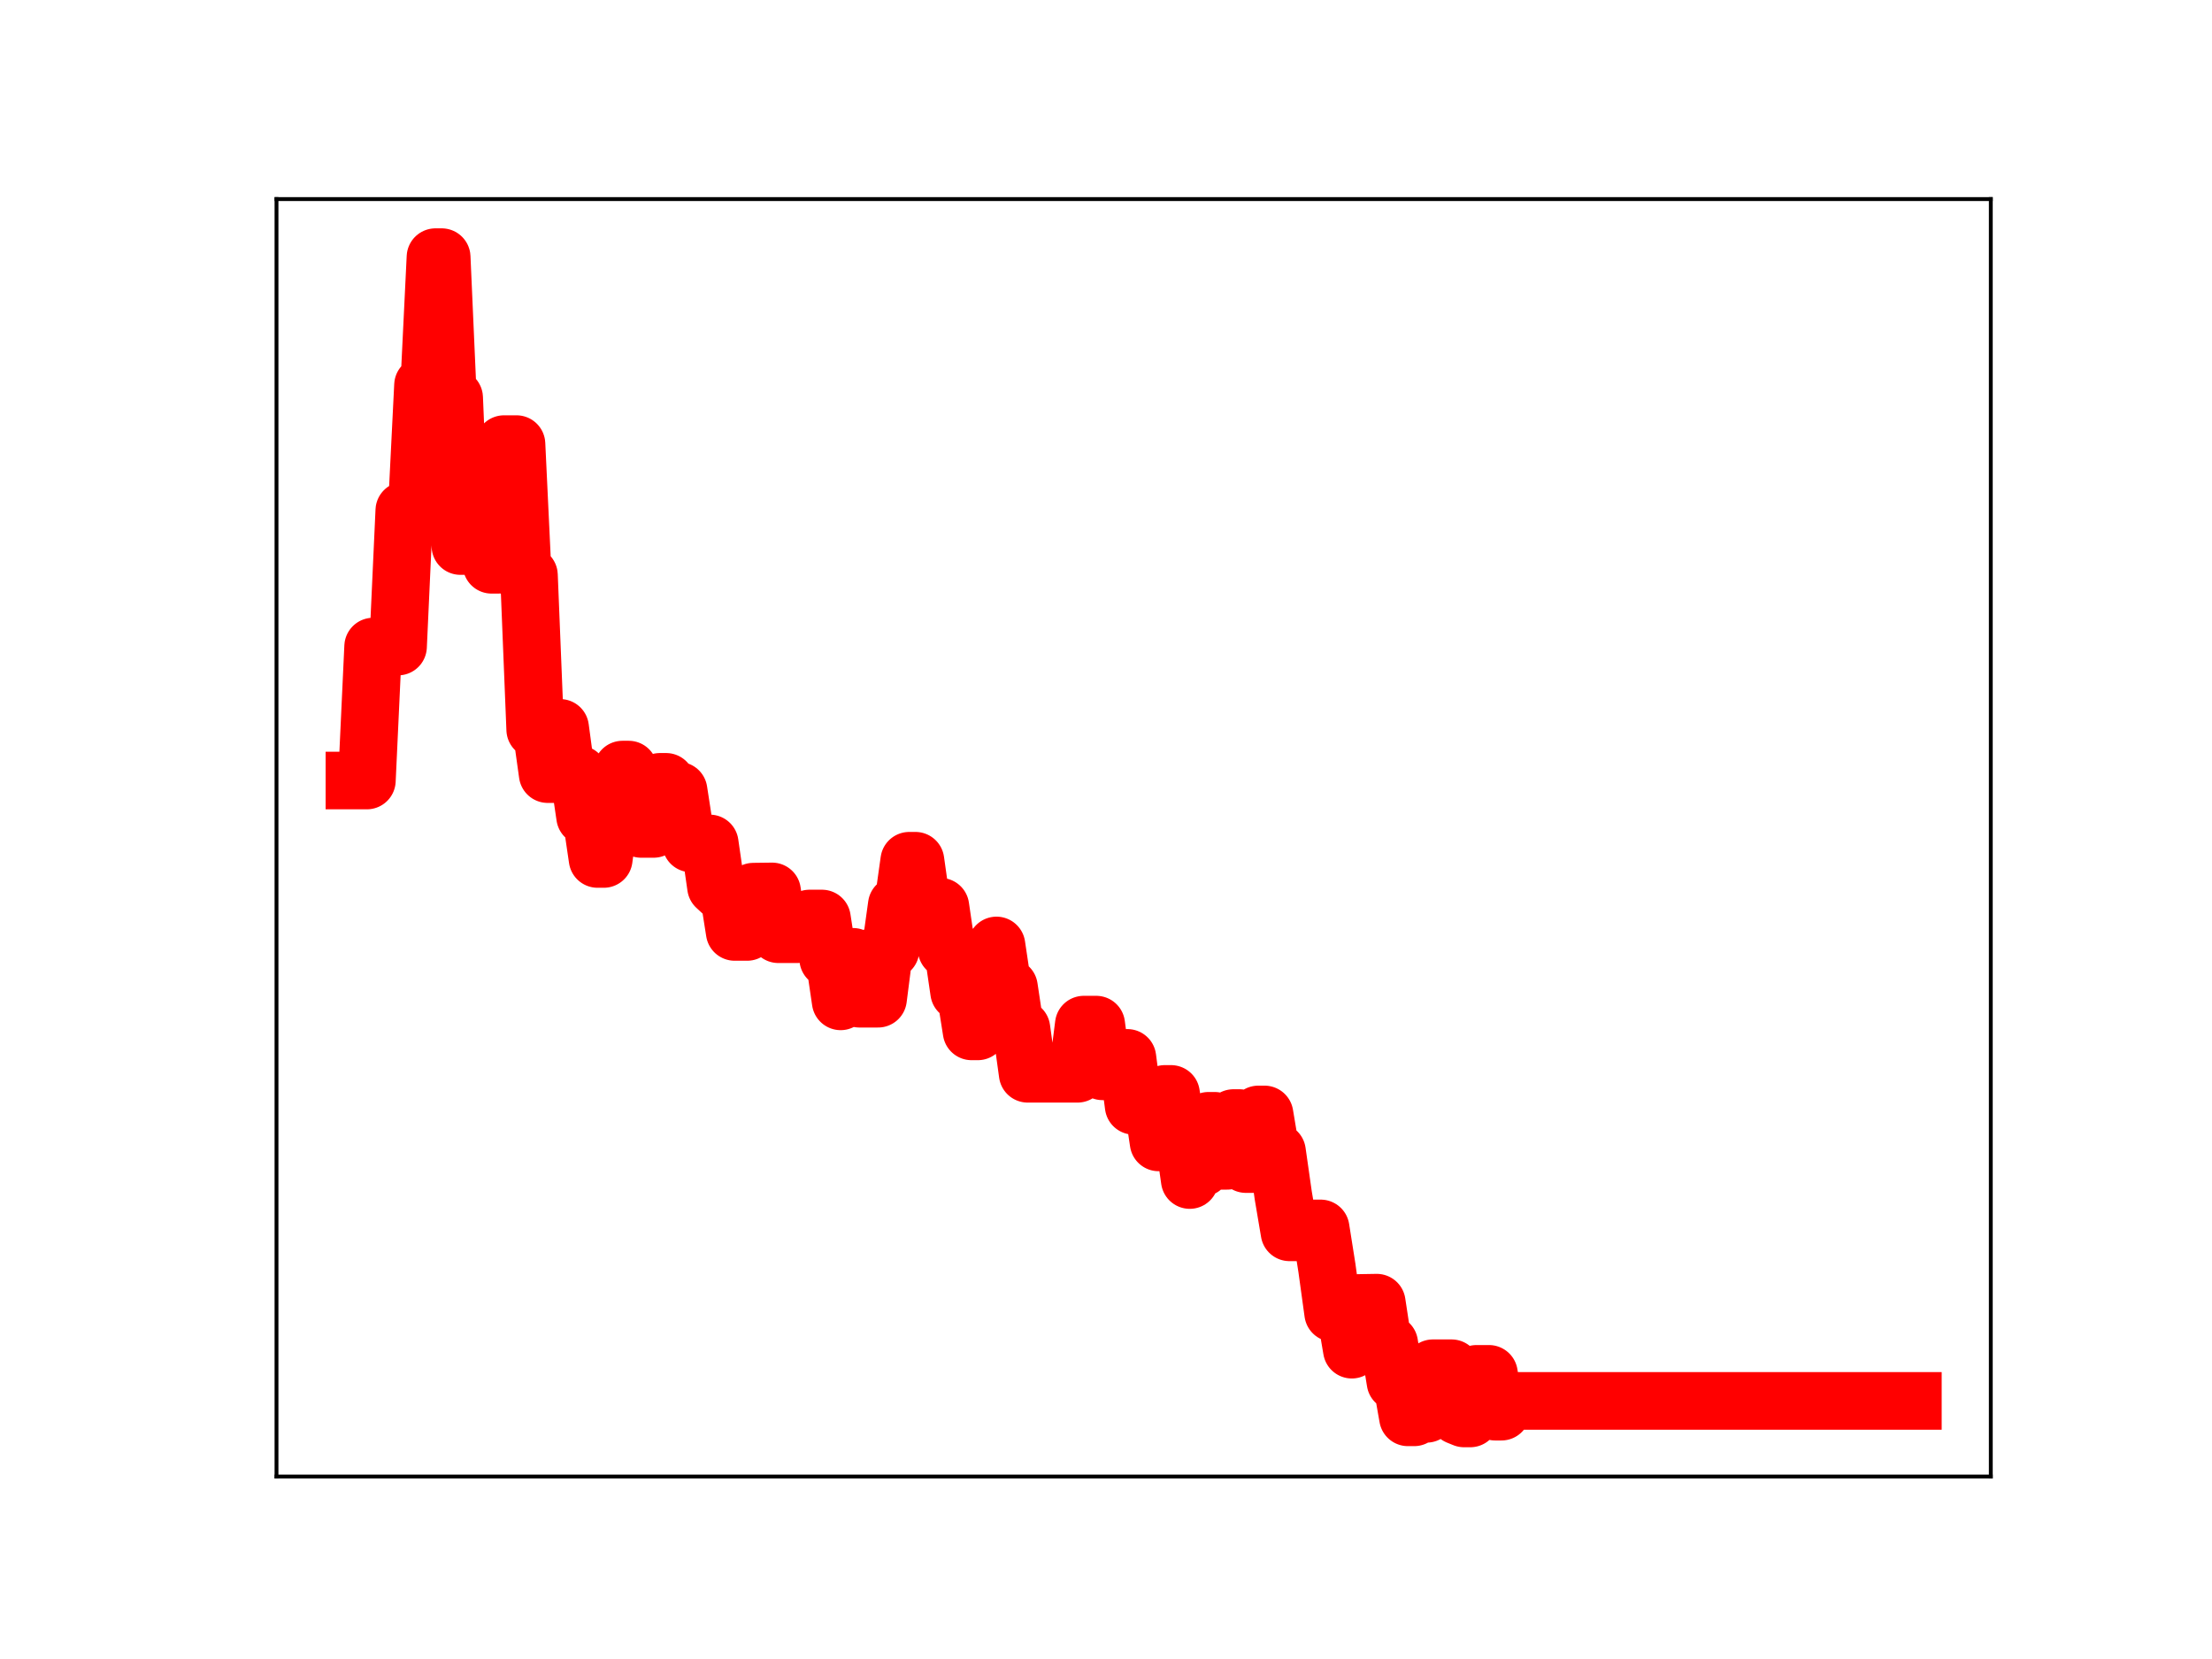 <?xml version="1.0" encoding="utf-8" standalone="no"?>
<!DOCTYPE svg PUBLIC "-//W3C//DTD SVG 1.1//EN"
  "http://www.w3.org/Graphics/SVG/1.1/DTD/svg11.dtd">
<!-- Created with matplotlib (https://matplotlib.org/) -->
<svg height="345.6pt" version="1.1" viewBox="0 0 460.8 345.6" width="460.8pt" xmlns="http://www.w3.org/2000/svg" xmlns:xlink="http://www.w3.org/1999/xlink">
 <defs>
  <style type="text/css">
*{stroke-linecap:butt;stroke-linejoin:round;}
  </style>
 </defs>
 <g id="figure_1">
  <g id="patch_1">
   <path d="M 0 345.6 
L 460.8 345.6 
L 460.8 0 
L 0 0 
z
" style="fill:#ffffff;"/>
  </g>
  <g id="axes_1">
   <g id="patch_2">
    <path d="M 57.6 307.584 
L 414.72 307.584 
L 414.72 41.472 
L 57.6 41.472 
z
" style="fill:#ffffff;"/>
   </g>
   <g id="line2d_1">
    <path clip-path="url(#pd359c7ab3a)" d="M 73.833 162.597 
L 76.43 162.597 
L 77.729 134.69 
L 82.923 134.69 
L 84.222 106.35 
L 86.819 106.35 
L 88.118 80.25 
L 89.416 80.25 
L 90.715 53.568 
L 92.013 53.568 
L 93.312 82.873 
L 94.611 82.873 
L 95.909 113.751 
L 101.104 113.751 
L 102.402 117.655 
L 103.701 117.655 
L 105 92.515 
L 107.597 92.515 
L 108.895 119.828 
L 110.194 119.828 
L 111.493 151.978 
L 112.791 151.978 
L 114.09 161.263 
L 115.389 161.263 
L 116.687 151.629 
L 117.986 161.286 
L 120.583 161.286 
L 121.882 170.097 
L 123.18 170.097 
L 124.479 178.94 
L 125.777 178.94 
L 127.076 169.253 
L 128.375 169.253 
L 129.673 160.318 
L 130.972 160.318 
L 132.271 163.246 
L 133.569 172.68 
L 136.166 172.68 
L 137.465 162.872 
L 138.764 162.872 
L 140.062 164.718 
L 141.361 164.718 
L 142.659 173.137 
L 143.958 175.702 
L 147.854 175.702 
L 149.153 184.728 
L 150.451 185.922 
L 151.75 185.922 
L 153.048 194.141 
L 155.646 194.141 
L 156.944 185.748 
L 160.84 185.699 
L 162.139 194.616 
L 166.035 194.616 
L 167.333 192.556 
L 168.632 191.343 
L 171.229 191.343 
L 172.528 199.752 
L 173.826 199.752 
L 175.125 208.601 
L 176.424 199.325 
L 177.722 199.325 
L 179.021 208.053 
L 182.917 208.053 
L 184.215 197.909 
L 185.514 197.909 
L 186.813 188.56 
L 188.111 188.56 
L 189.41 179.307 
L 190.708 179.307 
L 192.007 188.517 
L 193.306 188.517 
L 194.604 188.884 
L 195.903 188.884 
L 197.201 197.748 
L 198.5 197.748 
L 199.799 206.636 
L 201.097 206.636 
L 202.396 214.855 
L 203.695 214.855 
L 204.993 206.062 
L 206.292 206.062 
L 207.59 196.954 
L 208.889 205.668 
L 210.188 205.668 
L 211.486 214.3 
L 212.785 214.3 
L 214.083 223.689 
L 224.472 223.689 
L 225.771 213.447 
L 228.368 213.447 
L 229.667 223.178 
L 230.966 223.178 
L 232.264 220.377 
L 234.861 220.377 
L 236.16 230.363 
L 237.459 230.363 
L 238.757 229.341 
L 240.056 229.341 
L 241.354 237.985 
L 242.653 227.883 
L 243.952 227.883 
L 245.25 236.664 
L 246.549 236.664 
L 247.848 245.823 
L 249.146 243.26 
L 250.445 243.26 
L 251.743 233.483 
L 253.042 233.483 
L 254.341 241.82 
L 255.639 241.82 
L 256.938 232.912 
L 258.237 232.912 
L 259.535 242.499 
L 260.834 242.499 
L 262.132 232.159 
L 263.431 232.159 
L 264.73 239.931 
L 266.028 239.931 
L 267.327 249.041 
L 268.625 256.717 
L 271.223 256.717 
L 272.521 255.901 
L 275.119 255.901 
L 276.417 264.1 
L 277.716 273.514 
L 280.313 273.514 
L 281.612 281.164 
L 282.91 271.434 
L 286.806 271.369 
L 288.105 279.908 
L 289.403 279.908 
L 290.702 287.873 
L 292.001 287.873 
L 293.299 295.258 
L 294.598 295.258 
L 295.896 294.525 
L 297.195 294.525 
L 298.494 285.027 
L 302.39 285.027 
L 303.688 294.959 
L 304.987 295.488 
L 306.285 295.488 
L 307.584 286.197 
L 310.181 286.197 
L 311.48 294.08 
L 312.778 294.08 
L 314.077 291.833 
L 398.487 291.833 
L 398.487 291.833 
" style="fill:none;stroke:#ff0000;stroke-linecap:square;stroke-width:12;"/>
    <defs>
     <path d="M 0 3 
C 0.796 3 1.559 2.684 2.121 2.121 
C 2.684 1.559 3 0.796 3 0 
C 3 -0.796 2.684 -1.559 2.121 -2.121 
C 1.559 -2.684 0.796 -3 0 -3 
C -0.796 -3 -1.559 -2.684 -2.121 -2.121 
C -2.684 -1.559 -3 -0.796 -3 0 
C -3 0.796 -2.684 1.559 -2.121 2.121 
C -1.559 2.684 -0.796 3 0 3 
z
" id="m98411c1482" style="stroke:#ff0000;"/>
    </defs>
    <g clip-path="url(#pd359c7ab3a)">
     <use style="fill:#ff0000;stroke:#ff0000;" x="73.833" xlink:href="#m98411c1482" y="162.597"/>
     <use style="fill:#ff0000;stroke:#ff0000;" x="75.131" xlink:href="#m98411c1482" y="162.597"/>
     <use style="fill:#ff0000;stroke:#ff0000;" x="76.43" xlink:href="#m98411c1482" y="162.597"/>
     <use style="fill:#ff0000;stroke:#ff0000;" x="77.729" xlink:href="#m98411c1482" y="134.69"/>
     <use style="fill:#ff0000;stroke:#ff0000;" x="79.027" xlink:href="#m98411c1482" y="134.69"/>
     <use style="fill:#ff0000;stroke:#ff0000;" x="80.326" xlink:href="#m98411c1482" y="134.69"/>
     <use style="fill:#ff0000;stroke:#ff0000;" x="81.624" xlink:href="#m98411c1482" y="134.69"/>
     <use style="fill:#ff0000;stroke:#ff0000;" x="82.923" xlink:href="#m98411c1482" y="134.69"/>
     <use style="fill:#ff0000;stroke:#ff0000;" x="84.222" xlink:href="#m98411c1482" y="106.35"/>
     <use style="fill:#ff0000;stroke:#ff0000;" x="85.52" xlink:href="#m98411c1482" y="106.35"/>
     <use style="fill:#ff0000;stroke:#ff0000;" x="86.819" xlink:href="#m98411c1482" y="106.35"/>
     <use style="fill:#ff0000;stroke:#ff0000;" x="88.118" xlink:href="#m98411c1482" y="80.25"/>
     <use style="fill:#ff0000;stroke:#ff0000;" x="89.416" xlink:href="#m98411c1482" y="80.25"/>
     <use style="fill:#ff0000;stroke:#ff0000;" x="90.715" xlink:href="#m98411c1482" y="53.568"/>
     <use style="fill:#ff0000;stroke:#ff0000;" x="92.013" xlink:href="#m98411c1482" y="53.568"/>
     <use style="fill:#ff0000;stroke:#ff0000;" x="93.312" xlink:href="#m98411c1482" y="82.873"/>
     <use style="fill:#ff0000;stroke:#ff0000;" x="94.611" xlink:href="#m98411c1482" y="82.873"/>
     <use style="fill:#ff0000;stroke:#ff0000;" x="95.909" xlink:href="#m98411c1482" y="113.751"/>
     <use style="fill:#ff0000;stroke:#ff0000;" x="97.208" xlink:href="#m98411c1482" y="113.751"/>
     <use style="fill:#ff0000;stroke:#ff0000;" x="98.506" xlink:href="#m98411c1482" y="113.751"/>
     <use style="fill:#ff0000;stroke:#ff0000;" x="99.805" xlink:href="#m98411c1482" y="113.751"/>
     <use style="fill:#ff0000;stroke:#ff0000;" x="101.104" xlink:href="#m98411c1482" y="113.751"/>
     <use style="fill:#ff0000;stroke:#ff0000;" x="102.402" xlink:href="#m98411c1482" y="117.655"/>
     <use style="fill:#ff0000;stroke:#ff0000;" x="103.701" xlink:href="#m98411c1482" y="117.655"/>
     <use style="fill:#ff0000;stroke:#ff0000;" x="105" xlink:href="#m98411c1482" y="92.515"/>
     <use style="fill:#ff0000;stroke:#ff0000;" x="106.298" xlink:href="#m98411c1482" y="92.515"/>
     <use style="fill:#ff0000;stroke:#ff0000;" x="107.597" xlink:href="#m98411c1482" y="92.515"/>
     <use style="fill:#ff0000;stroke:#ff0000;" x="108.895" xlink:href="#m98411c1482" y="119.828"/>
     <use style="fill:#ff0000;stroke:#ff0000;" x="110.194" xlink:href="#m98411c1482" y="119.828"/>
     <use style="fill:#ff0000;stroke:#ff0000;" x="111.493" xlink:href="#m98411c1482" y="151.978"/>
     <use style="fill:#ff0000;stroke:#ff0000;" x="112.791" xlink:href="#m98411c1482" y="151.978"/>
     <use style="fill:#ff0000;stroke:#ff0000;" x="114.09" xlink:href="#m98411c1482" y="161.263"/>
     <use style="fill:#ff0000;stroke:#ff0000;" x="115.389" xlink:href="#m98411c1482" y="161.263"/>
     <use style="fill:#ff0000;stroke:#ff0000;" x="116.687" xlink:href="#m98411c1482" y="151.629"/>
     <use style="fill:#ff0000;stroke:#ff0000;" x="117.986" xlink:href="#m98411c1482" y="161.286"/>
     <use style="fill:#ff0000;stroke:#ff0000;" x="119.284" xlink:href="#m98411c1482" y="161.286"/>
     <use style="fill:#ff0000;stroke:#ff0000;" x="120.583" xlink:href="#m98411c1482" y="161.286"/>
     <use style="fill:#ff0000;stroke:#ff0000;" x="121.882" xlink:href="#m98411c1482" y="170.097"/>
     <use style="fill:#ff0000;stroke:#ff0000;" x="123.18" xlink:href="#m98411c1482" y="170.097"/>
     <use style="fill:#ff0000;stroke:#ff0000;" x="124.479" xlink:href="#m98411c1482" y="178.94"/>
     <use style="fill:#ff0000;stroke:#ff0000;" x="125.777" xlink:href="#m98411c1482" y="178.94"/>
     <use style="fill:#ff0000;stroke:#ff0000;" x="127.076" xlink:href="#m98411c1482" y="169.253"/>
     <use style="fill:#ff0000;stroke:#ff0000;" x="128.375" xlink:href="#m98411c1482" y="169.253"/>
     <use style="fill:#ff0000;stroke:#ff0000;" x="129.673" xlink:href="#m98411c1482" y="160.318"/>
     <use style="fill:#ff0000;stroke:#ff0000;" x="130.972" xlink:href="#m98411c1482" y="160.318"/>
     <use style="fill:#ff0000;stroke:#ff0000;" x="132.271" xlink:href="#m98411c1482" y="163.246"/>
     <use style="fill:#ff0000;stroke:#ff0000;" x="133.569" xlink:href="#m98411c1482" y="172.68"/>
     <use style="fill:#ff0000;stroke:#ff0000;" x="134.868" xlink:href="#m98411c1482" y="172.68"/>
     <use style="fill:#ff0000;stroke:#ff0000;" x="136.166" xlink:href="#m98411c1482" y="172.68"/>
     <use style="fill:#ff0000;stroke:#ff0000;" x="137.465" xlink:href="#m98411c1482" y="162.872"/>
     <use style="fill:#ff0000;stroke:#ff0000;" x="138.764" xlink:href="#m98411c1482" y="162.872"/>
     <use style="fill:#ff0000;stroke:#ff0000;" x="140.062" xlink:href="#m98411c1482" y="164.718"/>
     <use style="fill:#ff0000;stroke:#ff0000;" x="141.361" xlink:href="#m98411c1482" y="164.718"/>
     <use style="fill:#ff0000;stroke:#ff0000;" x="142.659" xlink:href="#m98411c1482" y="173.137"/>
     <use style="fill:#ff0000;stroke:#ff0000;" x="143.958" xlink:href="#m98411c1482" y="175.702"/>
     <use style="fill:#ff0000;stroke:#ff0000;" x="145.257" xlink:href="#m98411c1482" y="175.702"/>
     <use style="fill:#ff0000;stroke:#ff0000;" x="146.555" xlink:href="#m98411c1482" y="175.702"/>
     <use style="fill:#ff0000;stroke:#ff0000;" x="147.854" xlink:href="#m98411c1482" y="175.702"/>
     <use style="fill:#ff0000;stroke:#ff0000;" x="149.153" xlink:href="#m98411c1482" y="184.728"/>
     <use style="fill:#ff0000;stroke:#ff0000;" x="150.451" xlink:href="#m98411c1482" y="185.922"/>
     <use style="fill:#ff0000;stroke:#ff0000;" x="151.75" xlink:href="#m98411c1482" y="185.922"/>
     <use style="fill:#ff0000;stroke:#ff0000;" x="153.048" xlink:href="#m98411c1482" y="194.141"/>
     <use style="fill:#ff0000;stroke:#ff0000;" x="154.347" xlink:href="#m98411c1482" y="194.141"/>
     <use style="fill:#ff0000;stroke:#ff0000;" x="155.646" xlink:href="#m98411c1482" y="194.141"/>
     <use style="fill:#ff0000;stroke:#ff0000;" x="156.944" xlink:href="#m98411c1482" y="185.748"/>
     <use style="fill:#ff0000;stroke:#ff0000;" x="158.243" xlink:href="#m98411c1482" y="185.748"/>
     <use style="fill:#ff0000;stroke:#ff0000;" x="159.542" xlink:href="#m98411c1482" y="185.748"/>
     <use style="fill:#ff0000;stroke:#ff0000;" x="160.84" xlink:href="#m98411c1482" y="185.699"/>
     <use style="fill:#ff0000;stroke:#ff0000;" x="162.139" xlink:href="#m98411c1482" y="194.616"/>
     <use style="fill:#ff0000;stroke:#ff0000;" x="163.437" xlink:href="#m98411c1482" y="194.616"/>
     <use style="fill:#ff0000;stroke:#ff0000;" x="164.736" xlink:href="#m98411c1482" y="194.616"/>
     <use style="fill:#ff0000;stroke:#ff0000;" x="166.035" xlink:href="#m98411c1482" y="194.616"/>
     <use style="fill:#ff0000;stroke:#ff0000;" x="167.333" xlink:href="#m98411c1482" y="192.556"/>
     <use style="fill:#ff0000;stroke:#ff0000;" x="168.632" xlink:href="#m98411c1482" y="191.343"/>
     <use style="fill:#ff0000;stroke:#ff0000;" x="169.93" xlink:href="#m98411c1482" y="191.343"/>
     <use style="fill:#ff0000;stroke:#ff0000;" x="171.229" xlink:href="#m98411c1482" y="191.343"/>
     <use style="fill:#ff0000;stroke:#ff0000;" x="172.528" xlink:href="#m98411c1482" y="199.752"/>
     <use style="fill:#ff0000;stroke:#ff0000;" x="173.826" xlink:href="#m98411c1482" y="199.752"/>
     <use style="fill:#ff0000;stroke:#ff0000;" x="175.125" xlink:href="#m98411c1482" y="208.601"/>
     <use style="fill:#ff0000;stroke:#ff0000;" x="176.424" xlink:href="#m98411c1482" y="199.325"/>
     <use style="fill:#ff0000;stroke:#ff0000;" x="177.722" xlink:href="#m98411c1482" y="199.325"/>
     <use style="fill:#ff0000;stroke:#ff0000;" x="179.021" xlink:href="#m98411c1482" y="208.053"/>
     <use style="fill:#ff0000;stroke:#ff0000;" x="180.319" xlink:href="#m98411c1482" y="208.053"/>
     <use style="fill:#ff0000;stroke:#ff0000;" x="181.618" xlink:href="#m98411c1482" y="208.053"/>
     <use style="fill:#ff0000;stroke:#ff0000;" x="182.917" xlink:href="#m98411c1482" y="208.053"/>
     <use style="fill:#ff0000;stroke:#ff0000;" x="184.215" xlink:href="#m98411c1482" y="197.909"/>
     <use style="fill:#ff0000;stroke:#ff0000;" x="185.514" xlink:href="#m98411c1482" y="197.909"/>
     <use style="fill:#ff0000;stroke:#ff0000;" x="186.813" xlink:href="#m98411c1482" y="188.56"/>
     <use style="fill:#ff0000;stroke:#ff0000;" x="188.111" xlink:href="#m98411c1482" y="188.56"/>
     <use style="fill:#ff0000;stroke:#ff0000;" x="189.41" xlink:href="#m98411c1482" y="179.307"/>
     <use style="fill:#ff0000;stroke:#ff0000;" x="190.708" xlink:href="#m98411c1482" y="179.307"/>
     <use style="fill:#ff0000;stroke:#ff0000;" x="192.007" xlink:href="#m98411c1482" y="188.517"/>
     <use style="fill:#ff0000;stroke:#ff0000;" x="193.306" xlink:href="#m98411c1482" y="188.517"/>
     <use style="fill:#ff0000;stroke:#ff0000;" x="194.604" xlink:href="#m98411c1482" y="188.884"/>
     <use style="fill:#ff0000;stroke:#ff0000;" x="195.903" xlink:href="#m98411c1482" y="188.884"/>
     <use style="fill:#ff0000;stroke:#ff0000;" x="197.201" xlink:href="#m98411c1482" y="197.748"/>
     <use style="fill:#ff0000;stroke:#ff0000;" x="198.5" xlink:href="#m98411c1482" y="197.748"/>
     <use style="fill:#ff0000;stroke:#ff0000;" x="199.799" xlink:href="#m98411c1482" y="206.636"/>
     <use style="fill:#ff0000;stroke:#ff0000;" x="201.097" xlink:href="#m98411c1482" y="206.636"/>
     <use style="fill:#ff0000;stroke:#ff0000;" x="202.396" xlink:href="#m98411c1482" y="214.855"/>
     <use style="fill:#ff0000;stroke:#ff0000;" x="203.695" xlink:href="#m98411c1482" y="214.855"/>
     <use style="fill:#ff0000;stroke:#ff0000;" x="204.993" xlink:href="#m98411c1482" y="206.062"/>
     <use style="fill:#ff0000;stroke:#ff0000;" x="206.292" xlink:href="#m98411c1482" y="206.062"/>
     <use style="fill:#ff0000;stroke:#ff0000;" x="207.59" xlink:href="#m98411c1482" y="196.954"/>
     <use style="fill:#ff0000;stroke:#ff0000;" x="208.889" xlink:href="#m98411c1482" y="205.668"/>
     <use style="fill:#ff0000;stroke:#ff0000;" x="210.188" xlink:href="#m98411c1482" y="205.668"/>
     <use style="fill:#ff0000;stroke:#ff0000;" x="211.486" xlink:href="#m98411c1482" y="214.3"/>
     <use style="fill:#ff0000;stroke:#ff0000;" x="212.785" xlink:href="#m98411c1482" y="214.3"/>
     <use style="fill:#ff0000;stroke:#ff0000;" x="214.083" xlink:href="#m98411c1482" y="223.689"/>
     <use style="fill:#ff0000;stroke:#ff0000;" x="215.382" xlink:href="#m98411c1482" y="223.689"/>
     <use style="fill:#ff0000;stroke:#ff0000;" x="216.681" xlink:href="#m98411c1482" y="223.689"/>
     <use style="fill:#ff0000;stroke:#ff0000;" x="217.979" xlink:href="#m98411c1482" y="223.689"/>
     <use style="fill:#ff0000;stroke:#ff0000;" x="219.278" xlink:href="#m98411c1482" y="223.689"/>
     <use style="fill:#ff0000;stroke:#ff0000;" x="220.577" xlink:href="#m98411c1482" y="223.689"/>
     <use style="fill:#ff0000;stroke:#ff0000;" x="221.875" xlink:href="#m98411c1482" y="223.689"/>
     <use style="fill:#ff0000;stroke:#ff0000;" x="223.174" xlink:href="#m98411c1482" y="223.689"/>
     <use style="fill:#ff0000;stroke:#ff0000;" x="224.472" xlink:href="#m98411c1482" y="223.689"/>
     <use style="fill:#ff0000;stroke:#ff0000;" x="225.771" xlink:href="#m98411c1482" y="213.447"/>
     <use style="fill:#ff0000;stroke:#ff0000;" x="227.07" xlink:href="#m98411c1482" y="213.447"/>
     <use style="fill:#ff0000;stroke:#ff0000;" x="228.368" xlink:href="#m98411c1482" y="213.447"/>
     <use style="fill:#ff0000;stroke:#ff0000;" x="229.667" xlink:href="#m98411c1482" y="223.178"/>
     <use style="fill:#ff0000;stroke:#ff0000;" x="230.966" xlink:href="#m98411c1482" y="223.178"/>
     <use style="fill:#ff0000;stroke:#ff0000;" x="232.264" xlink:href="#m98411c1482" y="220.377"/>
     <use style="fill:#ff0000;stroke:#ff0000;" x="233.563" xlink:href="#m98411c1482" y="220.377"/>
     <use style="fill:#ff0000;stroke:#ff0000;" x="234.861" xlink:href="#m98411c1482" y="220.377"/>
     <use style="fill:#ff0000;stroke:#ff0000;" x="236.16" xlink:href="#m98411c1482" y="230.363"/>
     <use style="fill:#ff0000;stroke:#ff0000;" x="237.459" xlink:href="#m98411c1482" y="230.363"/>
     <use style="fill:#ff0000;stroke:#ff0000;" x="238.757" xlink:href="#m98411c1482" y="229.341"/>
     <use style="fill:#ff0000;stroke:#ff0000;" x="240.056" xlink:href="#m98411c1482" y="229.341"/>
     <use style="fill:#ff0000;stroke:#ff0000;" x="241.354" xlink:href="#m98411c1482" y="237.985"/>
     <use style="fill:#ff0000;stroke:#ff0000;" x="242.653" xlink:href="#m98411c1482" y="227.883"/>
     <use style="fill:#ff0000;stroke:#ff0000;" x="243.952" xlink:href="#m98411c1482" y="227.883"/>
     <use style="fill:#ff0000;stroke:#ff0000;" x="245.25" xlink:href="#m98411c1482" y="236.664"/>
     <use style="fill:#ff0000;stroke:#ff0000;" x="246.549" xlink:href="#m98411c1482" y="236.664"/>
     <use style="fill:#ff0000;stroke:#ff0000;" x="247.848" xlink:href="#m98411c1482" y="245.823"/>
     <use style="fill:#ff0000;stroke:#ff0000;" x="249.146" xlink:href="#m98411c1482" y="243.26"/>
     <use style="fill:#ff0000;stroke:#ff0000;" x="250.445" xlink:href="#m98411c1482" y="243.26"/>
     <use style="fill:#ff0000;stroke:#ff0000;" x="251.743" xlink:href="#m98411c1482" y="233.483"/>
     <use style="fill:#ff0000;stroke:#ff0000;" x="253.042" xlink:href="#m98411c1482" y="233.483"/>
     <use style="fill:#ff0000;stroke:#ff0000;" x="254.341" xlink:href="#m98411c1482" y="241.82"/>
     <use style="fill:#ff0000;stroke:#ff0000;" x="255.639" xlink:href="#m98411c1482" y="241.82"/>
     <use style="fill:#ff0000;stroke:#ff0000;" x="256.938" xlink:href="#m98411c1482" y="232.912"/>
     <use style="fill:#ff0000;stroke:#ff0000;" x="258.237" xlink:href="#m98411c1482" y="232.912"/>
     <use style="fill:#ff0000;stroke:#ff0000;" x="259.535" xlink:href="#m98411c1482" y="242.499"/>
     <use style="fill:#ff0000;stroke:#ff0000;" x="260.834" xlink:href="#m98411c1482" y="242.499"/>
     <use style="fill:#ff0000;stroke:#ff0000;" x="262.132" xlink:href="#m98411c1482" y="232.159"/>
     <use style="fill:#ff0000;stroke:#ff0000;" x="263.431" xlink:href="#m98411c1482" y="232.159"/>
     <use style="fill:#ff0000;stroke:#ff0000;" x="264.73" xlink:href="#m98411c1482" y="239.931"/>
     <use style="fill:#ff0000;stroke:#ff0000;" x="266.028" xlink:href="#m98411c1482" y="239.931"/>
     <use style="fill:#ff0000;stroke:#ff0000;" x="267.327" xlink:href="#m98411c1482" y="249.041"/>
     <use style="fill:#ff0000;stroke:#ff0000;" x="268.625" xlink:href="#m98411c1482" y="256.717"/>
     <use style="fill:#ff0000;stroke:#ff0000;" x="269.924" xlink:href="#m98411c1482" y="256.717"/>
     <use style="fill:#ff0000;stroke:#ff0000;" x="271.223" xlink:href="#m98411c1482" y="256.717"/>
     <use style="fill:#ff0000;stroke:#ff0000;" x="272.521" xlink:href="#m98411c1482" y="255.901"/>
     <use style="fill:#ff0000;stroke:#ff0000;" x="273.82" xlink:href="#m98411c1482" y="255.901"/>
     <use style="fill:#ff0000;stroke:#ff0000;" x="275.119" xlink:href="#m98411c1482" y="255.901"/>
     <use style="fill:#ff0000;stroke:#ff0000;" x="276.417" xlink:href="#m98411c1482" y="264.1"/>
     <use style="fill:#ff0000;stroke:#ff0000;" x="277.716" xlink:href="#m98411c1482" y="273.514"/>
     <use style="fill:#ff0000;stroke:#ff0000;" x="279.014" xlink:href="#m98411c1482" y="273.514"/>
     <use style="fill:#ff0000;stroke:#ff0000;" x="280.313" xlink:href="#m98411c1482" y="273.514"/>
     <use style="fill:#ff0000;stroke:#ff0000;" x="281.612" xlink:href="#m98411c1482" y="281.164"/>
     <use style="fill:#ff0000;stroke:#ff0000;" x="282.91" xlink:href="#m98411c1482" y="271.434"/>
     <use style="fill:#ff0000;stroke:#ff0000;" x="284.209" xlink:href="#m98411c1482" y="271.434"/>
     <use style="fill:#ff0000;stroke:#ff0000;" x="285.507" xlink:href="#m98411c1482" y="271.369"/>
     <use style="fill:#ff0000;stroke:#ff0000;" x="286.806" xlink:href="#m98411c1482" y="271.369"/>
     <use style="fill:#ff0000;stroke:#ff0000;" x="288.105" xlink:href="#m98411c1482" y="279.908"/>
     <use style="fill:#ff0000;stroke:#ff0000;" x="289.403" xlink:href="#m98411c1482" y="279.908"/>
     <use style="fill:#ff0000;stroke:#ff0000;" x="290.702" xlink:href="#m98411c1482" y="287.873"/>
     <use style="fill:#ff0000;stroke:#ff0000;" x="292.001" xlink:href="#m98411c1482" y="287.873"/>
     <use style="fill:#ff0000;stroke:#ff0000;" x="293.299" xlink:href="#m98411c1482" y="295.258"/>
     <use style="fill:#ff0000;stroke:#ff0000;" x="294.598" xlink:href="#m98411c1482" y="295.258"/>
     <use style="fill:#ff0000;stroke:#ff0000;" x="295.896" xlink:href="#m98411c1482" y="294.525"/>
     <use style="fill:#ff0000;stroke:#ff0000;" x="297.195" xlink:href="#m98411c1482" y="294.525"/>
     <use style="fill:#ff0000;stroke:#ff0000;" x="298.494" xlink:href="#m98411c1482" y="285.027"/>
     <use style="fill:#ff0000;stroke:#ff0000;" x="299.792" xlink:href="#m98411c1482" y="285.027"/>
     <use style="fill:#ff0000;stroke:#ff0000;" x="301.091" xlink:href="#m98411c1482" y="285.027"/>
     <use style="fill:#ff0000;stroke:#ff0000;" x="302.39" xlink:href="#m98411c1482" y="285.027"/>
     <use style="fill:#ff0000;stroke:#ff0000;" x="303.688" xlink:href="#m98411c1482" y="294.959"/>
     <use style="fill:#ff0000;stroke:#ff0000;" x="304.987" xlink:href="#m98411c1482" y="295.488"/>
     <use style="fill:#ff0000;stroke:#ff0000;" x="306.285" xlink:href="#m98411c1482" y="295.488"/>
     <use style="fill:#ff0000;stroke:#ff0000;" x="307.584" xlink:href="#m98411c1482" y="286.197"/>
     <use style="fill:#ff0000;stroke:#ff0000;" x="308.883" xlink:href="#m98411c1482" y="286.197"/>
     <use style="fill:#ff0000;stroke:#ff0000;" x="310.181" xlink:href="#m98411c1482" y="286.197"/>
     <use style="fill:#ff0000;stroke:#ff0000;" x="311.48" xlink:href="#m98411c1482" y="294.08"/>
     <use style="fill:#ff0000;stroke:#ff0000;" x="312.778" xlink:href="#m98411c1482" y="294.08"/>
     <use style="fill:#ff0000;stroke:#ff0000;" x="314.077" xlink:href="#m98411c1482" y="291.833"/>
     <use style="fill:#ff0000;stroke:#ff0000;" x="315.376" xlink:href="#m98411c1482" y="291.833"/>
     <use style="fill:#ff0000;stroke:#ff0000;" x="316.674" xlink:href="#m98411c1482" y="291.833"/>
     <use style="fill:#ff0000;stroke:#ff0000;" x="317.973" xlink:href="#m98411c1482" y="291.833"/>
     <use style="fill:#ff0000;stroke:#ff0000;" x="319.272" xlink:href="#m98411c1482" y="291.833"/>
     <use style="fill:#ff0000;stroke:#ff0000;" x="320.57" xlink:href="#m98411c1482" y="291.833"/>
     <use style="fill:#ff0000;stroke:#ff0000;" x="321.869" xlink:href="#m98411c1482" y="291.833"/>
     <use style="fill:#ff0000;stroke:#ff0000;" x="323.167" xlink:href="#m98411c1482" y="291.833"/>
     <use style="fill:#ff0000;stroke:#ff0000;" x="324.466" xlink:href="#m98411c1482" y="291.833"/>
     <use style="fill:#ff0000;stroke:#ff0000;" x="325.765" xlink:href="#m98411c1482" y="291.833"/>
     <use style="fill:#ff0000;stroke:#ff0000;" x="327.063" xlink:href="#m98411c1482" y="291.833"/>
     <use style="fill:#ff0000;stroke:#ff0000;" x="328.362" xlink:href="#m98411c1482" y="291.833"/>
     <use style="fill:#ff0000;stroke:#ff0000;" x="329.661" xlink:href="#m98411c1482" y="291.833"/>
     <use style="fill:#ff0000;stroke:#ff0000;" x="330.959" xlink:href="#m98411c1482" y="291.833"/>
     <use style="fill:#ff0000;stroke:#ff0000;" x="332.258" xlink:href="#m98411c1482" y="291.833"/>
     <use style="fill:#ff0000;stroke:#ff0000;" x="333.556" xlink:href="#m98411c1482" y="291.833"/>
     <use style="fill:#ff0000;stroke:#ff0000;" x="334.855" xlink:href="#m98411c1482" y="291.833"/>
     <use style="fill:#ff0000;stroke:#ff0000;" x="336.154" xlink:href="#m98411c1482" y="291.833"/>
     <use style="fill:#ff0000;stroke:#ff0000;" x="337.452" xlink:href="#m98411c1482" y="291.833"/>
     <use style="fill:#ff0000;stroke:#ff0000;" x="338.751" xlink:href="#m98411c1482" y="291.833"/>
     <use style="fill:#ff0000;stroke:#ff0000;" x="340.049" xlink:href="#m98411c1482" y="291.833"/>
     <use style="fill:#ff0000;stroke:#ff0000;" x="341.348" xlink:href="#m98411c1482" y="291.833"/>
     <use style="fill:#ff0000;stroke:#ff0000;" x="342.647" xlink:href="#m98411c1482" y="291.833"/>
     <use style="fill:#ff0000;stroke:#ff0000;" x="343.945" xlink:href="#m98411c1482" y="291.833"/>
     <use style="fill:#ff0000;stroke:#ff0000;" x="345.244" xlink:href="#m98411c1482" y="291.833"/>
     <use style="fill:#ff0000;stroke:#ff0000;" x="346.543" xlink:href="#m98411c1482" y="291.833"/>
     <use style="fill:#ff0000;stroke:#ff0000;" x="347.841" xlink:href="#m98411c1482" y="291.833"/>
     <use style="fill:#ff0000;stroke:#ff0000;" x="349.14" xlink:href="#m98411c1482" y="291.833"/>
     <use style="fill:#ff0000;stroke:#ff0000;" x="350.438" xlink:href="#m98411c1482" y="291.833"/>
     <use style="fill:#ff0000;stroke:#ff0000;" x="351.737" xlink:href="#m98411c1482" y="291.833"/>
     <use style="fill:#ff0000;stroke:#ff0000;" x="353.036" xlink:href="#m98411c1482" y="291.833"/>
     <use style="fill:#ff0000;stroke:#ff0000;" x="354.334" xlink:href="#m98411c1482" y="291.833"/>
     <use style="fill:#ff0000;stroke:#ff0000;" x="355.633" xlink:href="#m98411c1482" y="291.833"/>
     <use style="fill:#ff0000;stroke:#ff0000;" x="356.931" xlink:href="#m98411c1482" y="291.833"/>
     <use style="fill:#ff0000;stroke:#ff0000;" x="358.23" xlink:href="#m98411c1482" y="291.833"/>
     <use style="fill:#ff0000;stroke:#ff0000;" x="359.529" xlink:href="#m98411c1482" y="291.833"/>
     <use style="fill:#ff0000;stroke:#ff0000;" x="360.827" xlink:href="#m98411c1482" y="291.833"/>
     <use style="fill:#ff0000;stroke:#ff0000;" x="362.126" xlink:href="#m98411c1482" y="291.833"/>
     <use style="fill:#ff0000;stroke:#ff0000;" x="363.425" xlink:href="#m98411c1482" y="291.833"/>
     <use style="fill:#ff0000;stroke:#ff0000;" x="364.723" xlink:href="#m98411c1482" y="291.833"/>
     <use style="fill:#ff0000;stroke:#ff0000;" x="366.022" xlink:href="#m98411c1482" y="291.833"/>
     <use style="fill:#ff0000;stroke:#ff0000;" x="367.32" xlink:href="#m98411c1482" y="291.833"/>
     <use style="fill:#ff0000;stroke:#ff0000;" x="368.619" xlink:href="#m98411c1482" y="291.833"/>
     <use style="fill:#ff0000;stroke:#ff0000;" x="369.918" xlink:href="#m98411c1482" y="291.833"/>
     <use style="fill:#ff0000;stroke:#ff0000;" x="371.216" xlink:href="#m98411c1482" y="291.833"/>
     <use style="fill:#ff0000;stroke:#ff0000;" x="372.515" xlink:href="#m98411c1482" y="291.833"/>
     <use style="fill:#ff0000;stroke:#ff0000;" x="373.814" xlink:href="#m98411c1482" y="291.833"/>
     <use style="fill:#ff0000;stroke:#ff0000;" x="375.112" xlink:href="#m98411c1482" y="291.833"/>
     <use style="fill:#ff0000;stroke:#ff0000;" x="376.411" xlink:href="#m98411c1482" y="291.833"/>
     <use style="fill:#ff0000;stroke:#ff0000;" x="377.709" xlink:href="#m98411c1482" y="291.833"/>
     <use style="fill:#ff0000;stroke:#ff0000;" x="379.008" xlink:href="#m98411c1482" y="291.833"/>
     <use style="fill:#ff0000;stroke:#ff0000;" x="380.307" xlink:href="#m98411c1482" y="291.833"/>
     <use style="fill:#ff0000;stroke:#ff0000;" x="381.605" xlink:href="#m98411c1482" y="291.833"/>
     <use style="fill:#ff0000;stroke:#ff0000;" x="382.904" xlink:href="#m98411c1482" y="291.833"/>
     <use style="fill:#ff0000;stroke:#ff0000;" x="384.202" xlink:href="#m98411c1482" y="291.833"/>
     <use style="fill:#ff0000;stroke:#ff0000;" x="385.501" xlink:href="#m98411c1482" y="291.833"/>
     <use style="fill:#ff0000;stroke:#ff0000;" x="386.8" xlink:href="#m98411c1482" y="291.833"/>
     <use style="fill:#ff0000;stroke:#ff0000;" x="388.098" xlink:href="#m98411c1482" y="291.833"/>
     <use style="fill:#ff0000;stroke:#ff0000;" x="389.397" xlink:href="#m98411c1482" y="291.833"/>
     <use style="fill:#ff0000;stroke:#ff0000;" x="390.696" xlink:href="#m98411c1482" y="291.833"/>
     <use style="fill:#ff0000;stroke:#ff0000;" x="391.994" xlink:href="#m98411c1482" y="291.833"/>
     <use style="fill:#ff0000;stroke:#ff0000;" x="393.293" xlink:href="#m98411c1482" y="291.833"/>
     <use style="fill:#ff0000;stroke:#ff0000;" x="394.591" xlink:href="#m98411c1482" y="291.833"/>
     <use style="fill:#ff0000;stroke:#ff0000;" x="395.89" xlink:href="#m98411c1482" y="291.833"/>
     <use style="fill:#ff0000;stroke:#ff0000;" x="397.189" xlink:href="#m98411c1482" y="291.833"/>
     <use style="fill:#ff0000;stroke:#ff0000;" x="398.487" xlink:href="#m98411c1482" y="291.833"/>
    </g>
   </g>
   <g id="patch_3">
    <path d="M 57.6 307.584 
L 57.6 41.472 
" style="fill:none;stroke:#000000;stroke-linecap:square;stroke-linejoin:miter;stroke-width:0.8;"/>
   </g>
   <g id="patch_4">
    <path d="M 414.72 307.584 
L 414.72 41.472 
" style="fill:none;stroke:#000000;stroke-linecap:square;stroke-linejoin:miter;stroke-width:0.8;"/>
   </g>
   <g id="patch_5">
    <path d="M 57.6 307.584 
L 414.72 307.584 
" style="fill:none;stroke:#000000;stroke-linecap:square;stroke-linejoin:miter;stroke-width:0.8;"/>
   </g>
   <g id="patch_6">
    <path d="M 57.6 41.472 
L 414.72 41.472 
" style="fill:none;stroke:#000000;stroke-linecap:square;stroke-linejoin:miter;stroke-width:0.8;"/>
   </g>
  </g>
 </g>
 <defs>
  <clipPath id="pd359c7ab3a">
   <rect height="266.112" width="357.12" x="57.6" y="41.472"/>
  </clipPath>
 </defs>
</svg>
